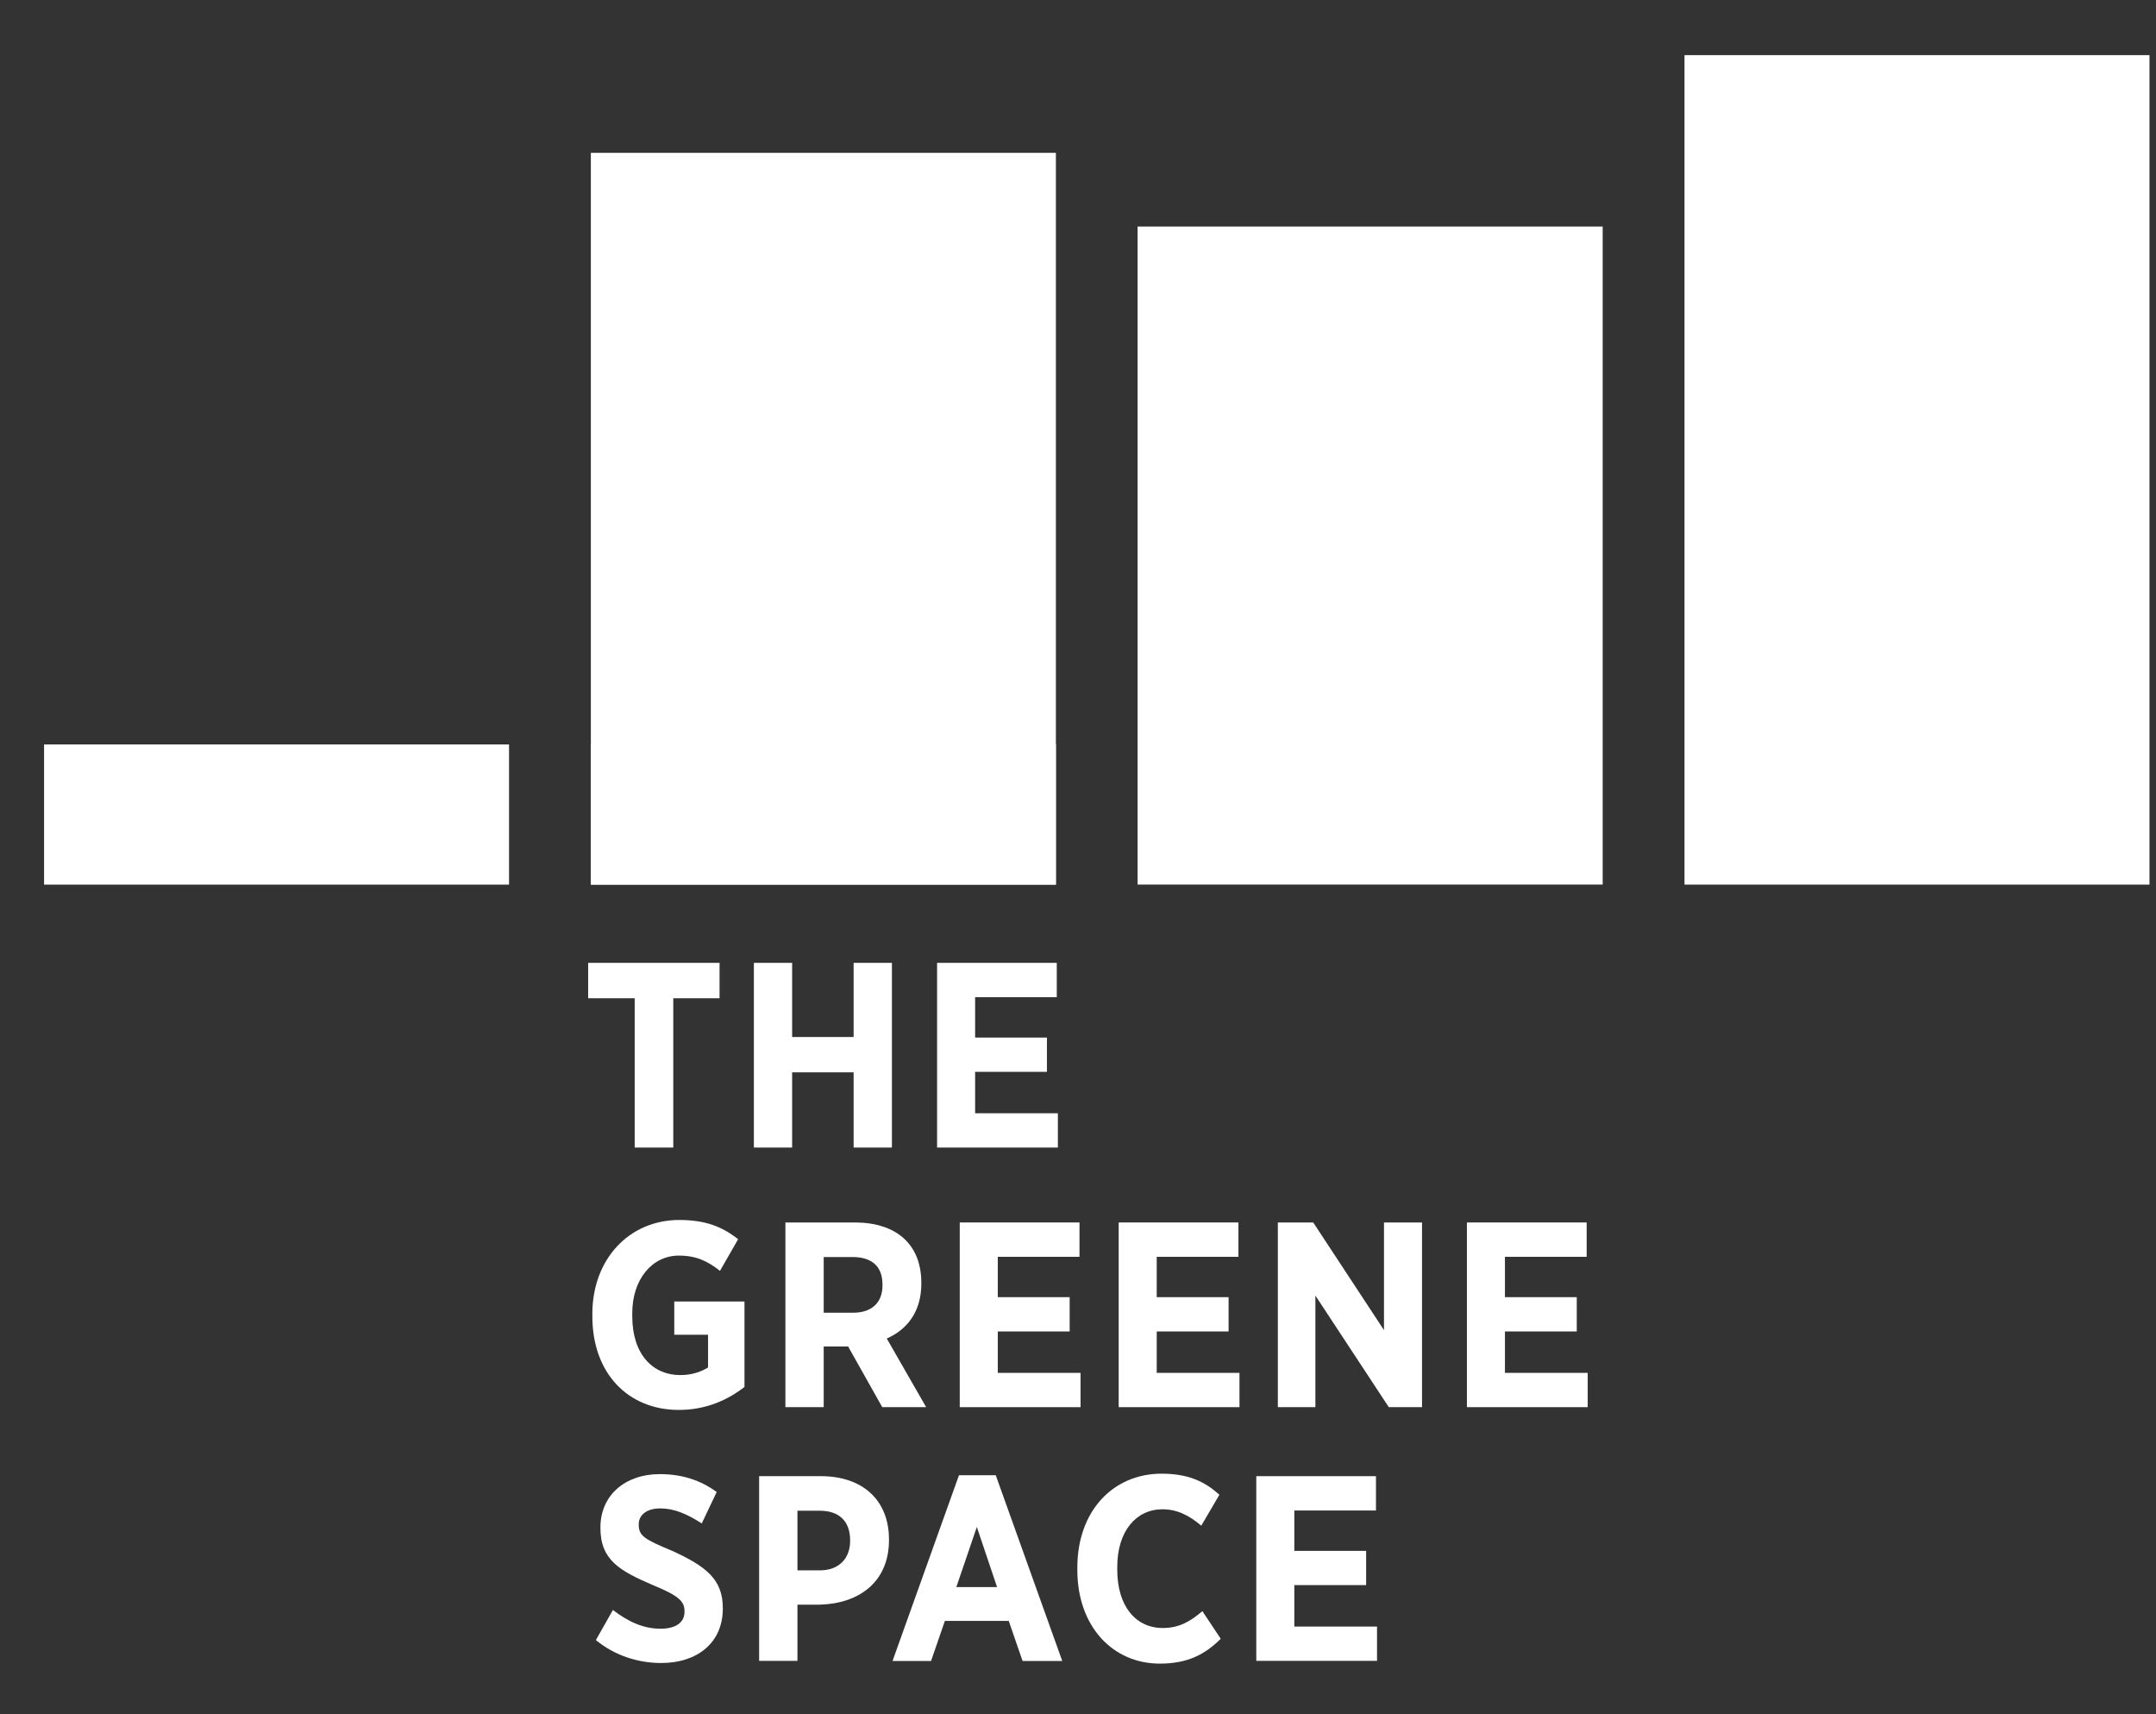 <svg width="39" height="31" viewBox="0 0 39 31" fill="none" xmlns="http://www.w3.org/2000/svg">
<rect x="0" y="0" width="39" height="31" fill="#333333" stroke="none"/>
<g clip-path="url(#clip0_7246_8185)">
<path d="M0.795 15.998H9.208V13.463H0.795V15.998Z" fill="white"/>
<path d="M10.688 15.998H19.1V2.764H10.688V15.998Z" fill="white"/>
<path d="M10.688 15.998H19.1V13.463H10.688V15.998Z" fill="white"/>
<path d="M20.578 15.997H28.991V4.097H20.578V15.997Z" fill="white"/>
<path d="M30.471 15.998H38.882V0.997H30.471V15.998Z" fill="white"/>
<path d="M12.179 18.053V20.753H11.481V18.053H10.639V17.413H13.016V18.053H12.179Z" fill="white"/>
<path d="M15.441 20.753V19.393H14.329V20.753H13.637V17.413H14.329V18.754H15.441V17.413H16.134V20.753H15.441Z" fill="white"/>
<path d="M16.951 20.753V17.413H19.116V18.034H17.639V18.764H18.938V19.384H17.639V20.133H19.136V20.753H16.951Z" fill="white"/>
<path d="M12.279 25.498C11.369 25.498 10.715 24.844 10.715 23.804V23.761C10.715 22.774 11.379 22.063 12.288 22.063C12.765 22.063 13.068 22.187 13.352 22.411L13.024 22.983C12.798 22.807 12.596 22.707 12.279 22.707C11.797 22.707 11.437 23.136 11.437 23.747V23.804C11.437 24.496 11.812 24.868 12.303 24.868C12.495 24.868 12.664 24.82 12.808 24.73V24.138H12.197V23.537H13.467V25.083C13.164 25.317 12.774 25.498 12.279 25.498Z" fill="white"/>
<path d="M15.959 25.448L15.342 24.351H14.9V25.448H14.207V22.108H15.463C16.199 22.108 16.666 22.49 16.666 23.201V23.215C16.666 23.726 16.406 24.045 16.041 24.207L16.753 25.448H15.959ZM15.963 23.229C15.963 22.881 15.747 22.733 15.42 22.733H14.9V23.74H15.434C15.761 23.74 15.963 23.564 15.963 23.249V23.229Z" fill="white"/>
<path d="M17.361 25.448V22.108H19.527V22.729H18.049V23.459H19.349V24.079H18.049V24.828H19.546V25.448H17.361Z" fill="white"/>
<path d="M20.236 25.448V22.108H22.402V22.729H20.924V23.459H22.224V24.079H20.924V24.828H22.421V25.448H20.236Z" fill="white"/>
<path d="M25.122 25.448L23.794 23.43V25.448H23.115V22.108H23.755L25.035 24.055V22.108H25.723V25.448H25.122Z" fill="white"/>
<path d="M26.535 25.448V22.108H28.701V22.729H27.223V23.459H28.522V24.079H27.223V24.828H28.72V25.448H26.535Z" fill="white"/>
<path d="M11.963 30.075C11.535 30.075 11.116 29.937 10.779 29.66L11.087 29.116C11.361 29.326 11.636 29.455 11.949 29.455C12.213 29.455 12.382 29.35 12.382 29.15V29.14C12.382 28.964 12.29 28.863 11.814 28.668C11.217 28.41 10.861 28.219 10.861 27.632V27.623C10.861 27.041 11.309 26.659 11.934 26.659C12.343 26.659 12.68 26.773 12.964 26.983L12.694 27.551C12.43 27.38 12.194 27.279 11.944 27.279C11.698 27.279 11.554 27.399 11.554 27.565V27.575C11.554 27.78 11.669 27.842 12.16 28.047C12.776 28.329 13.075 28.563 13.075 29.083V29.092C13.075 29.712 12.608 30.075 11.963 30.075Z" fill="white"/>
<path d="M14.82 29.02H14.425V30.036H13.732V26.696H14.849C15.604 26.696 16.081 27.13 16.081 27.841V27.851C16.081 28.619 15.527 29.005 14.82 29.02ZM15.378 27.856C15.378 27.498 15.166 27.321 14.83 27.321H14.425V28.399H14.834C15.171 28.399 15.378 28.189 15.378 27.865V27.856Z" fill="white"/>
<path d="M18.497 30.038L18.247 29.313H17.092L16.842 30.038H16.145L17.347 26.679H18.012L19.215 30.038H18.497ZM17.67 27.615L17.299 28.702H18.036L17.67 27.615Z" fill="white"/>
<path d="M20.98 30.086C20.128 30.086 19.488 29.413 19.488 28.392V28.349C19.488 27.333 20.128 26.651 21.014 26.651C21.509 26.651 21.803 26.803 22.058 27.032L21.73 27.591C21.514 27.409 21.297 27.295 21.028 27.295C20.551 27.295 20.21 27.691 20.21 28.34V28.387C20.21 29.05 20.547 29.442 21.033 29.442C21.326 29.442 21.528 29.327 21.75 29.137L22.082 29.637C21.798 29.919 21.485 30.086 20.98 30.086Z" fill="white"/>
<path d="M22.725 30.036V26.696H24.89V27.317H23.413V28.047H24.712V28.666H23.413V29.416H24.909V30.036H22.725Z" fill="white"/>
</g>
<defs>
<clipPath id="clip0_7246_8185">
<rect width="38.197" height="29.515" fill="white" transform="translate(0.797 0.9)"/>
</clipPath>
</defs>
</svg>
